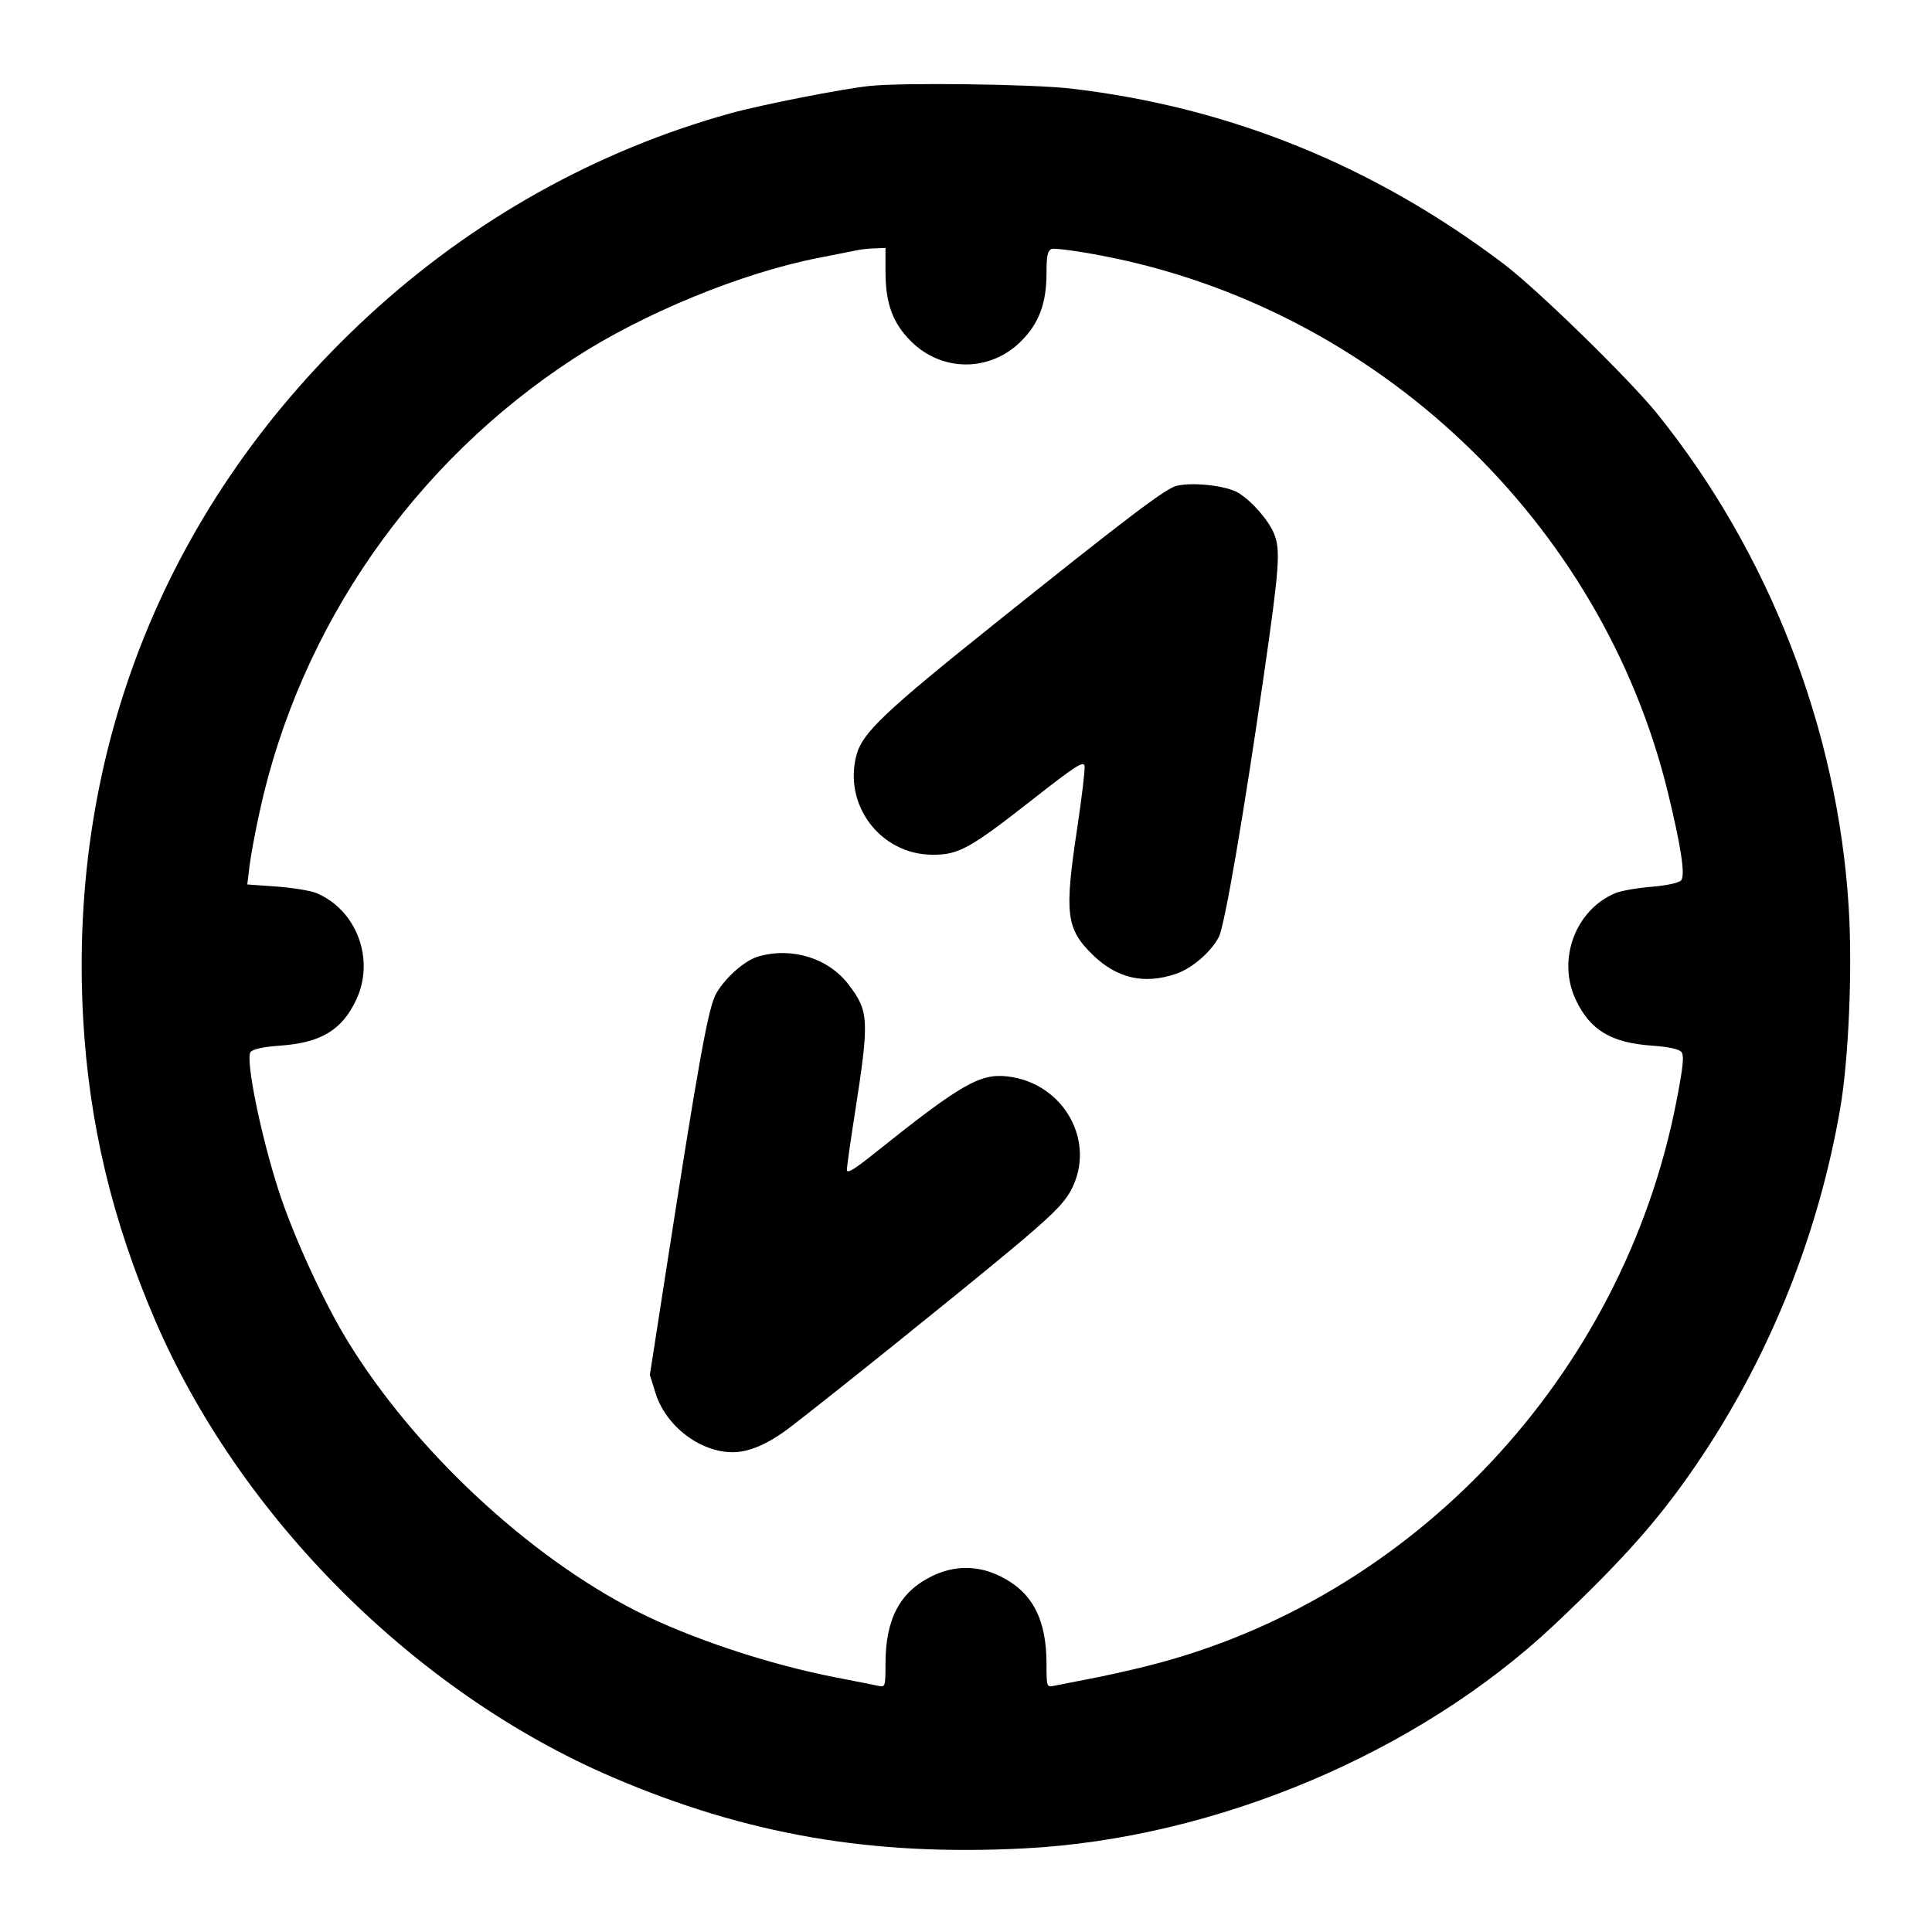 <svg id="icon" height="24" viewBox="0 0 24 24" width="24" xmlns="http://www.w3.org/2000/svg"><path d="M10.800 1.068 C 10.462 1.104,9.464 1.300,9.080 1.406 C 7.410 1.868,5.867 2.731,4.571 3.929 C 2.082 6.230,0.841 9.297,1.034 12.670 C 1.108 13.961,1.394 15.159,1.924 16.394 C 2.975 18.844,5.156 21.025,7.606 22.076 C 9.273 22.791,10.831 23.060,12.731 22.961 C 15.104 22.837,17.620 21.774,19.308 20.184 C 20.201 19.341,20.656 18.822,21.149 18.080 C 22.005 16.791,22.591 15.317,22.858 13.780 C 22.965 13.167,23.013 12.038,22.965 11.267 C 22.828 9.058,21.978 6.867,20.587 5.140 C 20.242 4.712,19.102 3.599,18.684 3.282 C 17.068 2.057,15.268 1.328,13.300 1.100 C 12.825 1.045,11.209 1.024,10.800 1.068 M11.000 3.373 C 11.000 3.769,11.089 4.013,11.317 4.240 C 11.701 4.623,12.299 4.623,12.683 4.240 C 12.907 4.017,13.000 3.768,13.000 3.392 C 13.000 3.178,13.014 3.112,13.064 3.093 C 13.099 3.080,13.380 3.117,13.688 3.176 C 17.103 3.830,19.897 6.479,20.718 9.840 C 20.883 10.519,20.937 10.871,20.884 10.936 C 20.858 10.967,20.705 11.000,20.515 11.016 C 20.337 11.030,20.135 11.066,20.066 11.095 C 19.569 11.303,19.340 11.922,19.575 12.420 C 19.754 12.799,20.016 12.955,20.529 12.990 C 20.726 13.004,20.857 13.032,20.887 13.068 C 20.923 13.112,20.909 13.252,20.823 13.692 C 20.157 17.095,17.552 19.871,14.250 20.696 C 14.036 20.750,13.707 20.823,13.520 20.858 C 13.333 20.894,13.139 20.932,13.090 20.942 C 13.003 20.961,13.000 20.951,13.000 20.668 C 13.000 20.115,12.824 19.779,12.432 19.584 C 12.149 19.442,11.851 19.442,11.568 19.584 C 11.176 19.779,11.000 20.115,11.000 20.668 C 11.000 20.951,10.997 20.961,10.910 20.942 C 10.861 20.931,10.622 20.884,10.380 20.837 C 9.546 20.675,8.575 20.352,7.911 20.016 C 6.562 19.332,5.143 18.007,4.319 16.660 C 4.020 16.171,3.649 15.365,3.466 14.804 C 3.242 14.118,3.045 13.150,3.113 13.068 C 3.143 13.032,3.274 13.004,3.471 12.990 C 3.984 12.955,4.246 12.799,4.425 12.420 C 4.661 11.920,4.431 11.303,3.930 11.094 C 3.859 11.064,3.637 11.028,3.436 11.013 L 3.072 10.987 3.099 10.764 C 3.113 10.641,3.170 10.333,3.226 10.080 C 3.727 7.782,5.144 5.743,7.137 4.447 C 7.992 3.892,9.209 3.392,10.160 3.205 C 10.391 3.160,10.616 3.115,10.660 3.106 C 10.704 3.097,10.798 3.087,10.870 3.085 L 11.000 3.080 11.000 3.373 M14.613 6.036 C 14.474 6.072,13.998 6.433,12.320 7.777 C 10.998 8.835,10.716 9.103,10.642 9.370 C 10.469 9.995,10.934 10.613,11.580 10.618 C 11.905 10.621,12.047 10.543,12.820 9.937 C 13.362 9.512,13.462 9.447,13.473 9.517 C 13.480 9.562,13.439 9.904,13.383 10.278 C 13.220 11.352,13.243 11.538,13.574 11.861 C 13.875 12.155,14.214 12.232,14.609 12.097 C 14.808 12.030,15.044 11.826,15.141 11.639 C 15.213 11.499,15.447 10.141,15.698 8.401 C 15.894 7.044,15.910 6.828,15.825 6.626 C 15.755 6.459,15.552 6.226,15.386 6.124 C 15.240 6.033,14.812 5.985,14.613 6.036 M9.420 11.882 C 9.251 11.932,9.018 12.136,8.900 12.336 C 8.798 12.511,8.684 13.140,8.239 16.010 L 8.073 17.080 8.145 17.310 C 8.272 17.716,8.697 18.040,9.102 18.040 C 9.306 18.040,9.544 17.937,9.811 17.733 C 10.277 17.377,11.858 16.107,12.523 15.554 C 13.049 15.117,13.209 14.959,13.300 14.794 C 13.627 14.192,13.222 13.456,12.518 13.372 C 12.173 13.331,11.934 13.470,10.850 14.337 C 10.608 14.531,10.520 14.583,10.520 14.531 C 10.521 14.492,10.564 14.181,10.618 13.840 C 10.801 12.667,10.796 12.564,10.541 12.230 C 10.291 11.902,9.835 11.761,9.420 11.882 " fill="currentColor" stroke="none" fill-rule="evenodd"></path></svg>